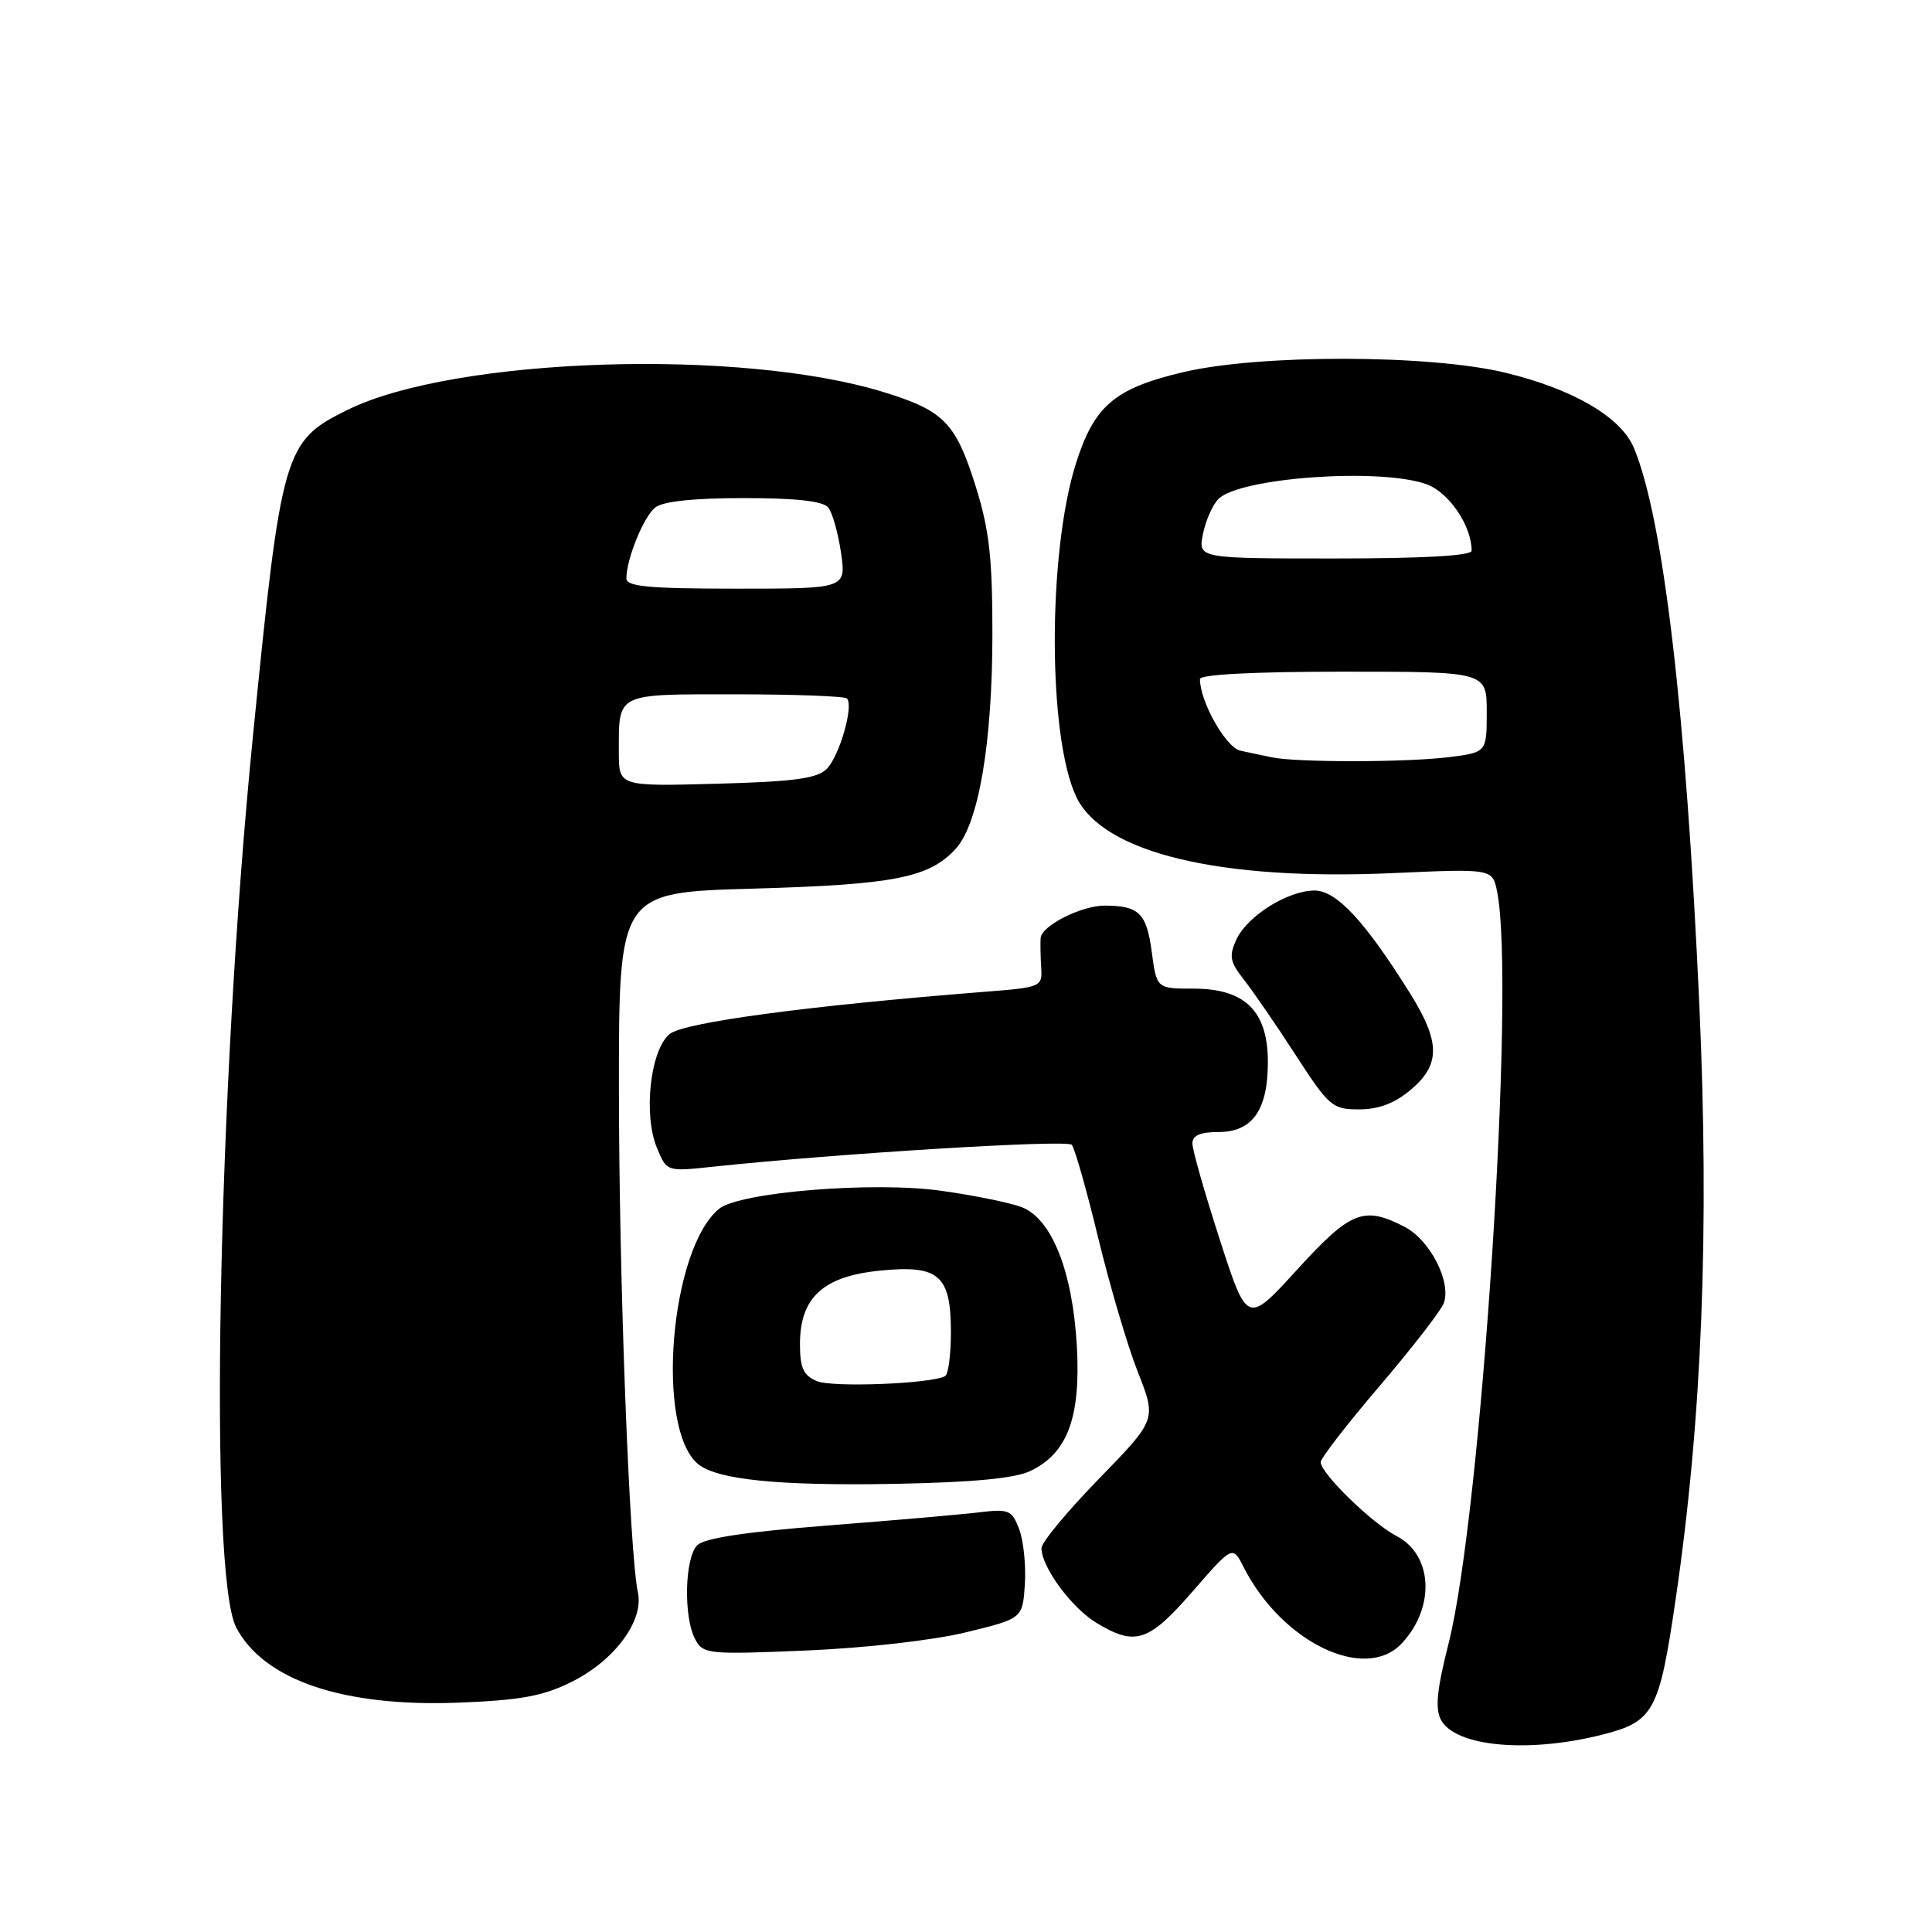 <?xml version="1.0" encoding="UTF-8" standalone="no"?>
<!DOCTYPE svg PUBLIC "-//W3C//DTD SVG 1.1//EN" "http://www.w3.org/Graphics/SVG/1.1/DTD/svg11.dtd" >
<svg xmlns="http://www.w3.org/2000/svg" xmlns:xlink="http://www.w3.org/1999/xlink" version="1.1" viewBox="0 0 256 256">
 <g >
 <path fill="currentColor"
d=" M 212.16 229.89 C 219.14 228.14 219.84 226.87 222.02 212.00 C 225.53 188.11 226.52 163.09 225.17 133.14 C 223.41 94.33 220.40 68.68 216.50 59.35 C 214.80 55.27 208.45 51.56 199.48 49.39 C 189.46 46.96 166.99 46.92 156.84 49.30 C 147.69 51.45 144.98 53.75 142.55 61.46 C 138.81 73.38 138.84 97.64 142.61 105.58 C 146.13 113.01 161.59 116.73 184.59 115.69 C 197.77 115.10 197.77 115.10 198.38 118.17 C 200.84 130.46 196.31 200.47 191.95 217.74 C 190.39 223.88 190.14 226.40 190.94 227.90 C 192.84 231.43 202.39 232.33 212.16 229.89 Z  M 75.74 222.86 C 81.40 220.05 85.32 214.78 84.53 211.05 C 83.39 205.70 82.02 169.43 82.01 144.37 C 82.00 118.25 82.00 118.25 99.75 117.75 C 118.45 117.22 123.09 116.32 126.62 112.49 C 129.67 109.18 131.49 98.54 131.50 84.00 C 131.50 73.86 131.08 70.17 129.28 64.43 C 126.64 56.04 125.09 54.44 117.23 52.00 C 98.27 46.09 60.20 47.33 46.05 54.31 C 37.63 58.46 37.29 59.62 33.52 97.50 C 28.82 144.55 27.62 208.63 31.30 215.65 C 34.96 222.64 45.49 226.20 60.75 225.61 C 68.97 225.29 71.93 224.75 75.74 222.86 Z  M 185.75 217.75 C 190.21 212.97 189.86 206.01 185.03 203.52 C 181.78 201.83 175.00 195.23 175.00 193.74 C 175.00 193.22 178.51 188.68 182.81 183.65 C 187.10 178.62 190.92 173.69 191.30 172.69 C 192.35 169.90 189.50 164.31 186.13 162.57 C 180.70 159.76 178.99 160.44 171.88 168.23 C 165.26 175.49 165.26 175.49 161.63 164.26 C 159.63 158.09 158.00 152.35 158.00 151.52 C 158.00 150.45 159.03 150.00 161.44 150.00 C 165.95 150.00 168.00 147.10 168.00 140.73 C 168.00 133.98 164.99 131.00 158.17 131.00 C 153.26 131.00 153.26 131.00 152.61 126.10 C 151.93 121.00 150.91 120.00 146.37 120.00 C 143.28 120.00 138.04 122.65 137.89 124.28 C 137.84 124.95 137.87 126.70 137.96 128.16 C 138.13 130.78 138.01 130.83 130.32 131.43 C 106.95 133.28 90.65 135.47 88.74 137.01 C 86.17 139.09 85.21 147.68 87.05 152.11 C 88.35 155.25 88.35 155.25 94.42 154.60 C 111.15 152.83 141.37 150.98 142.01 151.69 C 142.41 152.14 143.98 157.68 145.51 164.00 C 147.04 170.32 149.40 178.33 150.77 181.80 C 153.25 188.10 153.25 188.10 145.63 195.93 C 141.43 200.24 138.00 204.38 138.00 205.14 C 138.01 207.63 141.94 212.99 145.24 215.01 C 150.42 218.16 152.18 217.60 158.01 210.89 C 163.33 204.78 163.33 204.78 164.78 207.64 C 169.85 217.63 180.90 222.95 185.75 217.75 Z  M 128.00 216.29 C 135.50 214.46 135.50 214.46 135.80 209.92 C 135.96 207.42 135.62 204.14 135.05 202.63 C 134.08 200.09 133.68 199.92 129.75 200.39 C 127.41 200.68 118.36 201.46 109.64 202.14 C 98.83 202.98 93.33 203.81 92.39 204.75 C 90.72 206.42 90.55 214.29 92.11 217.20 C 93.17 219.19 93.78 219.25 106.86 218.70 C 114.66 218.37 123.71 217.34 128.00 216.29 Z  M 136.51 194.92 C 141.44 192.58 143.21 187.85 142.69 178.42 C 142.14 168.45 139.36 161.47 135.35 159.94 C 133.83 159.37 129.07 158.39 124.76 157.79 C 115.77 156.51 97.96 157.96 95.27 160.18 C 88.78 165.54 86.83 189.29 92.49 193.99 C 94.99 196.07 103.23 196.90 118.51 196.62 C 128.91 196.42 134.44 195.90 136.51 194.92 Z  M 186.92 144.41 C 190.90 141.07 190.87 138.07 186.82 131.59 C 180.85 122.05 177.09 118.00 174.18 118.00 C 170.61 118.01 165.24 121.39 163.81 124.53 C 162.83 126.67 162.98 127.47 164.80 129.78 C 165.98 131.28 169.07 135.76 171.65 139.75 C 176.11 146.63 176.54 147.00 180.10 147.00 C 182.67 147.00 184.81 146.19 186.92 144.41 Z  M 168.50 100.35 C 167.40 100.11 165.54 99.72 164.36 99.47 C 162.44 99.06 159.00 92.97 159.00 89.98 C 159.00 89.37 166.26 89.00 178.00 89.00 C 197.00 89.00 197.00 89.00 197.00 94.36 C 197.00 99.72 197.00 99.72 191.75 100.35 C 186.07 101.03 171.74 101.03 168.50 100.35 Z  M 159.40 70.76 C 159.75 68.98 160.68 66.89 161.46 66.11 C 164.28 63.29 182.73 61.96 188.96 64.14 C 191.95 65.18 195.00 69.64 195.00 72.97 C 195.00 73.64 188.67 74.00 176.88 74.00 C 158.75 74.00 158.75 74.00 159.40 70.76 Z  M 82.00 99.68 C 82.00 91.74 81.48 92.00 97.44 92.00 C 105.26 92.00 111.91 92.25 112.22 92.55 C 113.16 93.49 111.23 100.20 109.54 101.89 C 108.27 103.16 105.21 103.57 94.97 103.85 C 82.00 104.20 82.00 104.20 82.00 99.68 Z  M 83.00 76.65 C 83.00 74.07 85.27 68.49 86.82 67.25 C 87.84 66.43 91.92 66.00 98.57 66.00 C 105.52 66.00 109.07 66.40 109.75 67.25 C 110.30 67.94 111.06 70.64 111.44 73.25 C 112.12 78.00 112.12 78.00 97.56 78.00 C 86.00 78.00 83.00 77.72 83.00 76.65 Z  M 108.25 183.01 C 106.45 182.25 106.00 181.27 106.00 178.09 C 106.00 171.94 109.06 169.12 116.56 168.37 C 124.41 167.57 126.00 168.95 126.00 176.51 C 126.00 179.47 125.66 182.08 125.25 182.33 C 123.53 183.35 110.32 183.88 108.25 183.01 Z "/>
</g>
</svg>